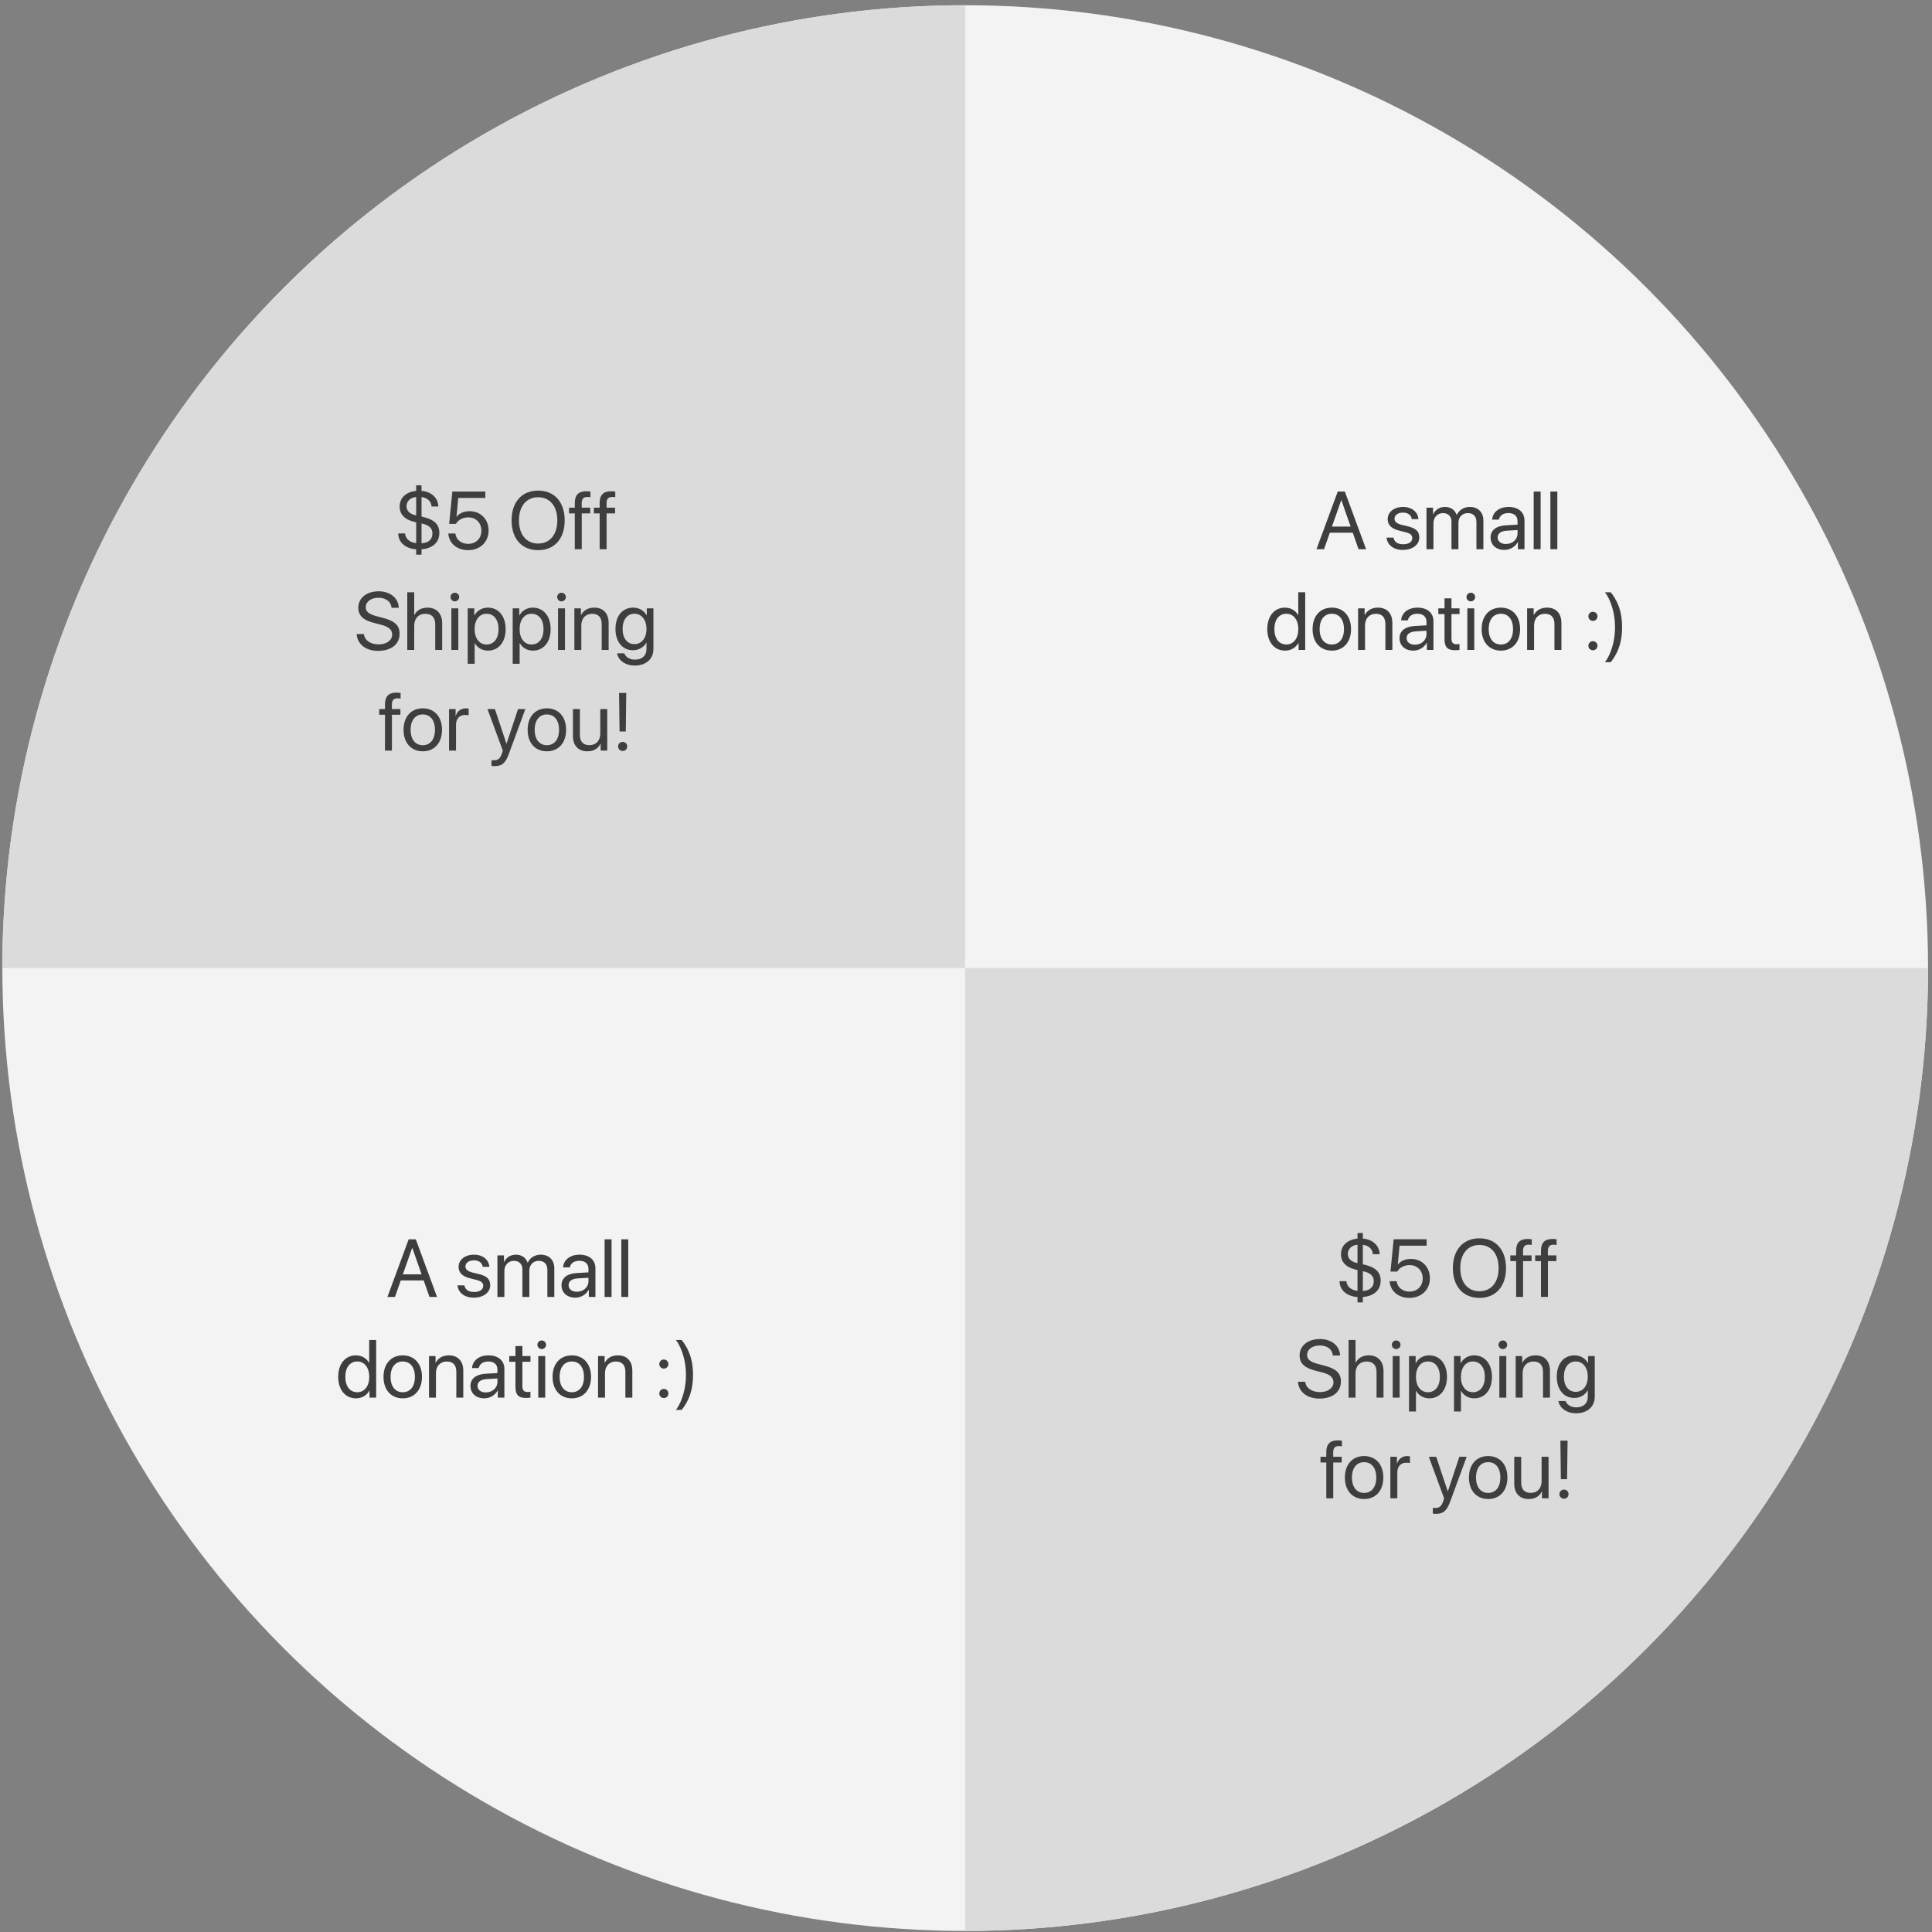 <svg width="307" height="307" viewBox="0 0 307 307" fill="none" xmlns="http://www.w3.org/2000/svg">
<rect x="0" y="0" width="307" height="307" fill="#808080" stroke="none"/>
<circle cx="153.373" cy="153.831" r="153" fill="#F3F3F3"/>
<path d="M306.373 153.831C306.373 173.923 302.416 193.818 294.727 212.381C287.038 230.944 275.768 247.811 261.561 262.018C247.353 276.225 230.487 287.495 211.924 295.184C193.361 302.873 173.466 306.831 153.373 306.831L153.373 153.831H306.373Z" fill="#DBDBDB"/>
<path d="M0.373 153.831C0.373 133.738 4.331 113.843 12.02 95.28C19.709 76.717 30.979 59.851 45.186 45.643C59.393 31.436 76.26 20.166 94.823 12.477C113.386 4.788 133.281 0.831 153.373 0.831L153.373 153.831L0.373 153.831Z" fill="#DBDBDB"/>
<path d="M66.982 88.141V87.284C68.766 87.138 69.813 86.186 69.813 84.681C69.813 83.399 69.071 82.631 67.522 82.218L66.982 82.085V78.981C67.922 79.095 68.55 79.698 68.575 80.486H69.654C69.61 79.114 68.569 78.13 66.982 77.997V77.115H66.132V78.004C64.513 78.162 63.504 79.108 63.504 80.498C63.504 81.679 64.265 82.51 65.624 82.866L66.132 83.005V86.306C65.084 86.179 64.437 85.614 64.367 84.764H63.282C63.288 86.179 64.418 87.163 66.132 87.29V88.141H66.982ZM68.715 84.77C68.715 85.697 68.087 86.268 66.982 86.325V83.177C68.182 83.431 68.715 83.932 68.715 84.77ZM64.596 80.435C64.596 79.635 65.243 79.032 66.132 78.981V81.901C65.129 81.692 64.596 81.19 64.596 80.435ZM74.377 87.424C76.288 87.424 77.64 86.135 77.64 84.294C77.64 82.517 76.37 81.228 74.612 81.228C73.736 81.228 72.974 81.558 72.562 82.111H72.536L72.816 79.127H77.119V78.112H71.876L71.375 83.24H72.448C72.822 82.599 73.552 82.212 74.409 82.212C75.628 82.212 76.497 83.094 76.497 84.326C76.497 85.557 75.634 86.421 74.39 86.421C73.292 86.421 72.46 85.748 72.359 84.77H71.235C71.33 86.332 72.625 87.424 74.377 87.424ZM85.511 77.959C82.915 77.959 81.29 79.787 81.29 82.695C81.29 85.602 82.915 87.424 85.511 87.424C88.107 87.424 89.732 85.602 89.732 82.695C89.732 79.787 88.107 77.959 85.511 77.959ZM85.511 79.013C87.383 79.013 88.558 80.435 88.558 82.695C88.558 84.948 87.383 86.37 85.511 86.37C83.638 86.37 82.464 84.948 82.464 82.695C82.464 80.435 83.638 79.013 85.511 79.013ZM91.338 87.271H92.443V81.577H93.788V80.67H92.436V79.94C92.436 79.286 92.722 78.968 93.319 78.968C93.503 78.968 93.687 78.987 93.82 79.007V78.112C93.661 78.086 93.395 78.061 93.147 78.061C91.928 78.061 91.338 78.664 91.338 79.933V80.67H90.418V81.577H91.338V87.271ZM95.286 87.271H96.391V81.577H97.737V80.67H96.385V79.94C96.385 79.286 96.67 78.968 97.267 78.968C97.451 78.968 97.635 78.987 97.768 79.007V78.112C97.61 78.086 97.343 78.061 97.096 78.061C95.877 78.061 95.286 78.664 95.286 79.933V80.67H94.366V81.577H95.286V87.271ZM56.674 100.751C56.782 102.37 58.127 103.423 60.07 103.423C62.177 103.423 63.497 102.376 63.497 100.7C63.497 99.386 62.729 98.656 60.831 98.18L59.873 97.926C58.629 97.603 58.121 97.19 58.121 96.498C58.121 95.603 58.946 94.987 60.133 94.987C61.326 94.987 62.12 95.591 62.221 96.574H63.364C63.313 95.038 61.993 93.959 60.171 93.959C58.267 93.959 56.934 95.025 56.934 96.549C56.934 97.793 57.683 98.536 59.371 98.967L60.546 99.272C61.777 99.59 62.317 100.066 62.317 100.84C62.317 101.741 61.415 102.395 60.178 102.395C58.87 102.395 57.93 101.741 57.822 100.751H56.674ZM64.716 103.271H65.821V99.424C65.821 98.282 66.5 97.533 67.598 97.533C68.633 97.533 69.159 98.161 69.159 99.209V103.271H70.264V99.005C70.264 97.533 69.388 96.555 67.941 96.555C66.938 96.555 66.214 96.987 65.846 97.723H65.821V94.112H64.716V103.271ZM71.724 103.271H72.828V96.67H71.724V103.271ZM72.276 95.559C72.657 95.559 72.968 95.248 72.968 94.873C72.968 94.492 72.657 94.188 72.276 94.188C71.902 94.188 71.591 94.492 71.591 94.873C71.591 95.248 71.902 95.559 72.276 95.559ZM77.526 96.555C76.567 96.555 75.799 97.044 75.393 97.787H75.367V96.67H74.32V105.474H75.425V102.198H75.45C75.844 102.922 76.605 103.385 77.551 103.385C79.214 103.385 80.35 102.04 80.35 99.97C80.35 97.901 79.208 96.555 77.526 96.555ZM77.31 102.414C76.18 102.414 75.418 101.443 75.418 99.97C75.418 98.504 76.18 97.526 77.31 97.526C78.484 97.526 79.221 98.479 79.221 99.97C79.221 101.468 78.484 102.414 77.31 102.414ZM84.673 96.555C83.715 96.555 82.947 97.044 82.54 97.787H82.515V96.67H81.468V105.474H82.572V102.198H82.597C82.991 102.922 83.753 103.385 84.698 103.385C86.362 103.385 87.498 102.04 87.498 99.97C87.498 97.901 86.355 96.555 84.673 96.555ZM84.457 102.414C83.327 102.414 82.566 101.443 82.566 99.97C82.566 98.504 83.327 97.526 84.457 97.526C85.632 97.526 86.368 98.479 86.368 99.97C86.368 101.468 85.632 102.414 84.457 102.414ZM88.672 103.271H89.777V96.67H88.672V103.271ZM89.224 95.559C89.605 95.559 89.916 95.248 89.916 94.873C89.916 94.492 89.605 94.188 89.224 94.188C88.85 94.188 88.539 94.492 88.539 94.873C88.539 95.248 88.85 95.559 89.224 95.559ZM91.268 103.271H92.373V99.386C92.373 98.269 93.052 97.533 94.093 97.533C95.109 97.533 95.61 98.117 95.61 99.183V103.271H96.715V98.987C96.715 97.488 95.877 96.555 94.429 96.555C93.407 96.555 92.703 97.012 92.335 97.723H92.309V96.67H91.268V103.271ZM100.809 102.351C99.673 102.351 98.93 101.424 98.93 99.945C98.93 98.466 99.673 97.526 100.809 97.526C101.958 97.526 102.726 98.491 102.726 99.945C102.726 101.399 101.958 102.351 100.809 102.351ZM100.847 105.759C102.669 105.759 103.83 104.712 103.83 103.138V96.67H102.777V97.78H102.758C102.32 97.012 101.545 96.555 100.612 96.555C98.904 96.555 97.8 97.876 97.8 99.945C97.8 101.995 98.904 103.322 100.587 103.322C101.513 103.322 102.294 102.852 102.7 102.135H102.726V103.176C102.726 104.16 102.034 104.82 100.891 104.82C100.066 104.82 99.412 104.42 99.197 103.817H98.06C98.244 104.941 99.393 105.759 100.847 105.759ZM61.174 119.271H62.279V113.577H63.624V112.67H62.272V111.94C62.272 111.286 62.558 110.968 63.154 110.968C63.339 110.968 63.523 110.987 63.656 111.006V110.111C63.497 110.086 63.231 110.061 62.983 110.061C61.764 110.061 61.174 110.664 61.174 111.933V112.67H60.254V113.577H61.174V119.271ZM67.185 119.385C69.007 119.385 70.239 118.071 70.239 115.97C70.239 113.863 69.007 112.555 67.185 112.555C65.357 112.555 64.126 113.863 64.126 115.97C64.126 118.071 65.357 119.385 67.185 119.385ZM67.185 118.414C66.017 118.414 65.249 117.526 65.249 115.97C65.249 114.415 66.017 113.526 67.185 113.526C68.353 113.526 69.115 114.415 69.115 115.97C69.115 117.526 68.353 118.414 67.185 118.414ZM71.356 119.271H72.46V115.158C72.46 114.225 73.019 113.609 73.876 113.609C74.142 113.609 74.377 113.641 74.466 113.672V112.6C74.377 112.587 74.212 112.555 74.022 112.555C73.247 112.555 72.638 113.019 72.422 113.749H72.397V112.67H71.356V119.271ZM78.579 121.74C79.773 121.74 80.319 121.277 80.883 119.734L83.48 112.67H82.318L80.49 118.167H80.471L78.643 112.67H77.462L79.9 119.277L79.747 119.741C79.493 120.509 79.151 120.807 78.535 120.807C78.395 120.807 78.224 120.801 78.103 120.776V121.702C78.224 121.728 78.446 121.74 78.579 121.74ZM86.901 119.385C88.723 119.385 89.954 118.071 89.954 115.97C89.954 113.863 88.723 112.555 86.901 112.555C85.073 112.555 83.842 113.863 83.842 115.97C83.842 118.071 85.073 119.385 86.901 119.385ZM86.901 118.414C85.733 118.414 84.965 117.526 84.965 115.97C84.965 114.415 85.733 113.526 86.901 113.526C88.069 113.526 88.831 114.415 88.831 115.97C88.831 117.526 88.069 118.414 86.901 118.414ZM96.492 112.67H95.388V116.548C95.388 117.672 94.74 118.408 93.668 118.408C92.646 118.408 92.144 117.83 92.144 116.757V112.67H91.04V116.954C91.04 118.452 91.884 119.385 93.325 119.385C94.341 119.385 95.026 118.96 95.42 118.198H95.445V119.271H96.492V112.67ZM98.371 110.111L98.448 116.231H99.438L99.514 110.111H98.371ZM98.943 119.335C99.355 119.335 99.666 119.017 99.666 118.611C99.666 118.198 99.355 117.887 98.943 117.887C98.536 117.887 98.219 118.198 98.219 118.611C98.219 119.017 98.536 119.335 98.943 119.335Z" fill="#3E3E3E"/>
<path d="M216.56 206.956V206.099C218.344 205.953 219.391 205.001 219.391 203.496C219.391 202.214 218.648 201.446 217.099 201.033L216.56 200.9V197.796C217.499 197.91 218.128 198.513 218.153 199.3H219.232C219.188 197.929 218.147 196.945 216.56 196.812V195.93H215.709V196.818C214.091 196.977 213.081 197.923 213.081 199.313C213.081 200.494 213.843 201.325 215.201 201.681L215.709 201.82V205.121C214.662 204.994 214.014 204.429 213.945 203.579H212.859C212.865 204.994 213.995 205.978 215.709 206.105V206.956H216.56ZM218.293 203.585C218.293 204.512 217.664 205.083 216.56 205.14V201.992C217.76 202.246 218.293 202.747 218.293 203.585ZM214.173 199.25C214.173 198.45 214.821 197.847 215.709 197.796V200.716C214.706 200.506 214.173 200.005 214.173 199.25ZM223.955 206.238C225.865 206.238 227.218 204.95 227.218 203.109C227.218 201.332 225.948 200.043 224.19 200.043C223.314 200.043 222.552 200.373 222.139 200.925H222.114L222.393 197.942H226.697V196.926H221.454L220.952 202.055H222.025C222.4 201.414 223.13 201.027 223.987 201.027C225.205 201.027 226.075 201.909 226.075 203.141C226.075 204.372 225.212 205.235 223.968 205.235C222.869 205.235 222.038 204.563 221.936 203.585H220.813C220.908 205.147 222.203 206.238 223.955 206.238ZM235.089 196.774C232.492 196.774 230.867 198.602 230.867 201.509C230.867 204.417 232.492 206.238 235.089 206.238C237.685 206.238 239.31 204.417 239.31 201.509C239.31 198.602 237.685 196.774 235.089 196.774ZM235.089 197.828C236.961 197.828 238.135 199.25 238.135 201.509C238.135 203.763 236.961 205.185 235.089 205.185C233.216 205.185 232.042 203.763 232.042 201.509C232.042 199.25 233.216 197.828 235.089 197.828ZM240.916 206.086H242.02V200.392H243.366V199.484H242.014V198.755C242.014 198.101 242.3 197.783 242.896 197.783C243.08 197.783 243.264 197.802 243.398 197.821V196.926C243.239 196.901 242.972 196.876 242.725 196.876C241.506 196.876 240.916 197.479 240.916 198.748V199.484H239.995V200.392H240.916V206.086ZM244.864 206.086H245.969V200.392H247.314V199.484H245.962V198.755C245.962 198.101 246.248 197.783 246.844 197.783C247.029 197.783 247.213 197.802 247.346 197.821V196.926C247.187 196.901 246.921 196.876 246.673 196.876C245.454 196.876 244.864 197.479 244.864 198.748V199.484H243.944V200.392H244.864V206.086ZM206.251 219.566C206.359 221.185 207.705 222.238 209.647 222.238C211.755 222.238 213.075 221.191 213.075 219.515C213.075 218.201 212.307 217.471 210.409 216.995L209.45 216.741C208.206 216.418 207.698 216.005 207.698 215.313C207.698 214.418 208.524 213.802 209.711 213.802C210.904 213.802 211.698 214.405 211.799 215.389H212.942C212.891 213.853 211.571 212.774 209.749 212.774C207.844 212.774 206.511 213.84 206.511 215.364C206.511 216.608 207.26 217.351 208.949 217.782L210.123 218.087C211.355 218.404 211.894 218.88 211.894 219.655C211.894 220.556 210.993 221.21 209.755 221.21C208.448 221.21 207.508 220.556 207.4 219.566H206.251ZM214.294 222.086H215.398V218.239C215.398 217.097 216.077 216.348 217.176 216.348C218.21 216.348 218.737 216.976 218.737 218.024V222.086H219.842V217.82C219.842 216.348 218.966 215.37 217.518 215.37C216.515 215.37 215.792 215.802 215.424 216.538H215.398V212.926H214.294V222.086ZM221.302 222.086H222.406V215.484H221.302V222.086ZM221.854 214.374C222.235 214.374 222.546 214.063 222.546 213.688C222.546 213.307 222.235 213.003 221.854 213.003C221.479 213.003 221.168 213.307 221.168 213.688C221.168 214.063 221.479 214.374 221.854 214.374ZM227.103 215.37C226.145 215.37 225.377 215.859 224.97 216.602H224.945V215.484H223.898V224.289H225.002V221.013H225.028C225.421 221.737 226.183 222.2 227.129 222.2C228.792 222.2 229.928 220.855 229.928 218.785C229.928 216.716 228.785 215.37 227.103 215.37ZM226.887 221.229C225.758 221.229 224.996 220.258 224.996 218.785C224.996 217.319 225.758 216.341 226.887 216.341C228.062 216.341 228.798 217.294 228.798 218.785C228.798 220.283 228.062 221.229 226.887 221.229ZM234.251 215.37C233.292 215.37 232.524 215.859 232.118 216.602H232.093V215.484H231.045V224.289H232.15V221.013H232.175C232.569 221.737 233.33 222.2 234.276 222.2C235.939 222.2 237.075 220.855 237.075 218.785C237.075 216.716 235.933 215.37 234.251 215.37ZM234.035 221.229C232.905 221.229 232.143 220.258 232.143 218.785C232.143 217.319 232.905 216.341 234.035 216.341C235.209 216.341 235.946 217.294 235.946 218.785C235.946 220.283 235.209 221.229 234.035 221.229ZM238.25 222.086H239.354V215.484H238.25V222.086ZM238.802 214.374C239.183 214.374 239.494 214.063 239.494 213.688C239.494 213.307 239.183 213.003 238.802 213.003C238.427 213.003 238.116 213.307 238.116 213.688C238.116 214.063 238.427 214.374 238.802 214.374ZM240.846 222.086H241.95V218.201C241.95 217.084 242.63 216.348 243.671 216.348C244.686 216.348 245.188 216.932 245.188 217.998V222.086H246.292V217.801C246.292 216.303 245.454 215.37 244.007 215.37C242.985 215.37 242.281 215.827 241.912 216.538H241.887V215.484H240.846V222.086ZM250.386 221.166C249.25 221.166 248.508 220.239 248.508 218.76C248.508 217.281 249.25 216.341 250.386 216.341C251.535 216.341 252.303 217.306 252.303 218.76C252.303 220.214 251.535 221.166 250.386 221.166ZM250.425 224.574C252.246 224.574 253.408 223.527 253.408 221.953V215.484H252.354V216.595H252.335C251.897 215.827 251.123 215.37 250.19 215.37C248.482 215.37 247.378 216.691 247.378 218.76C247.378 220.81 248.482 222.137 250.164 222.137C251.091 222.137 251.872 221.667 252.278 220.95H252.303V221.991C252.303 222.975 251.612 223.635 250.469 223.635C249.644 223.635 248.99 223.235 248.774 222.632H247.638C247.822 223.755 248.971 224.574 250.425 224.574ZM210.752 238.086H211.856V232.392H213.202V231.484H211.85V230.755C211.85 230.101 212.135 229.783 212.732 229.783C212.916 229.783 213.1 229.802 213.234 229.821V228.926C213.075 228.901 212.808 228.876 212.561 228.876C211.342 228.876 210.752 229.479 210.752 230.748V231.484H209.831V232.392H210.752V238.086ZM216.763 238.2C218.585 238.2 219.816 236.886 219.816 234.785C219.816 232.678 218.585 231.37 216.763 231.37C214.935 231.37 213.703 232.678 213.703 234.785C213.703 236.886 214.935 238.2 216.763 238.2ZM216.763 237.229C215.595 237.229 214.827 236.34 214.827 234.785C214.827 233.23 215.595 232.341 216.763 232.341C217.931 232.341 218.693 233.23 218.693 234.785C218.693 236.34 217.931 237.229 216.763 237.229ZM220.933 238.086H222.038V233.973C222.038 233.04 222.596 232.424 223.453 232.424C223.72 232.424 223.955 232.456 224.044 232.487V231.415C223.955 231.402 223.79 231.37 223.599 231.37C222.825 231.37 222.216 231.834 222 232.564H221.974V231.484H220.933V238.086ZM228.157 240.555C229.35 240.555 229.896 240.092 230.461 238.549L233.057 231.484H231.896L230.068 236.982H230.049L228.22 231.484H227.04L229.477 238.092L229.325 238.556C229.071 239.324 228.728 239.622 228.113 239.622C227.973 239.622 227.802 239.616 227.681 239.59V240.517C227.802 240.543 228.024 240.555 228.157 240.555ZM236.479 238.2C238.301 238.2 239.532 236.886 239.532 234.785C239.532 232.678 238.301 231.37 236.479 231.37C234.651 231.37 233.419 232.678 233.419 234.785C233.419 236.886 234.651 238.2 236.479 238.2ZM236.479 237.229C235.311 237.229 234.543 236.34 234.543 234.785C234.543 233.23 235.311 232.341 236.479 232.341C237.647 232.341 238.408 233.23 238.408 234.785C238.408 236.34 237.647 237.229 236.479 237.229ZM246.07 231.484H244.966V235.363C244.966 236.486 244.318 237.223 243.245 237.223C242.223 237.223 241.722 236.645 241.722 235.572V231.484H240.617V235.769C240.617 237.267 241.462 238.2 242.903 238.2C243.918 238.2 244.604 237.775 244.997 237.013H245.023V238.086H246.07V231.484ZM247.949 228.926L248.025 235.046H249.015L249.092 228.926H247.949ZM248.52 238.15C248.933 238.15 249.244 237.832 249.244 237.426C249.244 237.013 248.933 236.702 248.52 236.702C248.114 236.702 247.797 237.013 247.797 237.426C247.797 237.832 248.114 238.15 248.52 238.15Z" fill="#3E3E3E"/>
<path d="M215.877 87.271H217.077L213.7 78.112H212.57L209.193 87.271H210.393L211.313 84.65H214.957L215.877 87.271ZM213.116 79.502H213.154L214.621 83.678H211.65L213.116 79.502ZM220.505 82.491C220.505 83.393 221.076 83.989 222.238 84.288L223.399 84.586C224.142 84.783 224.415 85.037 224.415 85.507C224.415 86.103 223.863 86.484 222.968 86.484C222.073 86.484 221.552 86.116 221.432 85.43H220.327C220.441 86.598 221.451 87.385 222.898 87.385C224.44 87.385 225.526 86.573 225.526 85.424C225.526 84.453 225.043 83.97 223.71 83.634L222.688 83.386C221.939 83.196 221.59 82.891 221.59 82.434C221.59 81.857 222.124 81.457 222.93 81.457C223.742 81.457 224.256 81.85 224.333 82.485H225.386C225.335 81.368 224.333 80.555 222.968 80.555C221.514 80.555 220.505 81.362 220.505 82.491ZM226.675 87.271H227.779V83.132C227.779 82.218 228.414 81.533 229.29 81.533C230.109 81.533 230.642 82.053 230.642 82.847V87.271H231.747V83.075C231.747 82.18 232.362 81.533 233.238 81.533C234.108 81.533 234.609 82.066 234.609 82.967V87.271H235.714V82.713C235.714 81.406 234.87 80.555 233.562 80.555C232.635 80.555 231.861 81.025 231.493 81.812H231.467C231.182 81.012 230.515 80.555 229.614 80.555C228.725 80.555 228.052 81.025 227.741 81.723H227.716V80.67H226.675V87.271ZM239.3 86.446C238.507 86.446 237.98 86.033 237.98 85.405C237.98 84.783 238.488 84.389 239.376 84.332L241.141 84.224V84.764C241.141 85.716 240.341 86.446 239.3 86.446ZM239.053 87.385C239.941 87.385 240.779 86.89 241.173 86.135H241.198V87.271H242.246V82.707C242.246 81.393 241.268 80.555 239.719 80.555C238.158 80.555 237.18 81.431 237.104 82.574H238.17C238.31 81.926 238.843 81.526 239.694 81.526C240.608 81.526 241.141 82.009 241.141 82.815V83.367L239.25 83.475C237.726 83.564 236.856 84.275 236.856 85.405C236.856 86.592 237.739 87.385 239.053 87.385ZM243.706 87.271H244.81V78.112H243.706V87.271ZM246.359 87.271H247.463V78.112H246.359V87.271ZM204.198 103.385C205.15 103.385 205.905 102.916 206.331 102.154H206.35V103.271H207.403V94.112H206.299V97.742H206.273C205.88 97.019 205.118 96.555 204.172 96.555C202.509 96.555 201.373 97.901 201.373 99.97C201.373 102.04 202.516 103.385 204.198 103.385ZM204.407 97.526C205.543 97.526 206.305 98.498 206.305 99.97C206.305 101.449 205.543 102.414 204.407 102.414C203.239 102.414 202.503 101.468 202.503 99.97C202.503 98.479 203.239 97.526 204.407 97.526ZM211.631 103.385C213.453 103.385 214.684 102.071 214.684 99.97C214.684 97.863 213.453 96.555 211.631 96.555C209.803 96.555 208.571 97.863 208.571 99.97C208.571 102.071 209.803 103.385 211.631 103.385ZM211.631 102.414C210.463 102.414 209.695 101.526 209.695 99.97C209.695 98.415 210.463 97.526 211.631 97.526C212.799 97.526 213.561 98.415 213.561 99.97C213.561 101.526 212.799 102.414 211.631 102.414ZM215.801 103.271H216.906V99.386C216.906 98.269 217.585 97.533 218.626 97.533C219.642 97.533 220.143 98.117 220.143 99.183V103.271H221.248V98.987C221.248 97.488 220.41 96.555 218.962 96.555C217.94 96.555 217.236 97.012 216.868 97.723H216.842V96.67H215.801V103.271ZM224.834 102.446C224.041 102.446 223.514 102.033 223.514 101.405C223.514 100.783 224.021 100.389 224.91 100.332L226.675 100.224V100.764C226.675 101.716 225.875 102.446 224.834 102.446ZM224.586 103.385C225.475 103.385 226.313 102.89 226.707 102.135H226.732V103.271H227.779V98.707C227.779 97.393 226.802 96.555 225.253 96.555C223.691 96.555 222.714 97.431 222.638 98.574H223.704C223.844 97.926 224.377 97.526 225.228 97.526C226.142 97.526 226.675 98.009 226.675 98.815V99.367L224.783 99.475C223.26 99.564 222.39 100.275 222.39 101.405C222.39 102.592 223.272 103.385 224.586 103.385ZM229.538 95.076V96.67H228.554V97.577H229.538V101.557C229.538 102.827 230.007 103.322 231.22 103.322C231.48 103.322 231.785 103.303 231.918 103.271V102.344C231.842 102.357 231.588 102.376 231.461 102.376C230.896 102.376 230.642 102.103 230.642 101.5V97.577H231.924V96.67H230.642V95.076H229.538ZM233.162 103.271H234.267V96.67H233.162V103.271ZM233.714 95.559C234.095 95.559 234.406 95.248 234.406 94.873C234.406 94.492 234.095 94.188 233.714 94.188C233.34 94.188 233.029 94.492 233.029 94.873C233.029 95.248 233.34 95.559 233.714 95.559ZM238.494 103.385C240.316 103.385 241.547 102.071 241.547 99.97C241.547 97.863 240.316 96.555 238.494 96.555C236.666 96.555 235.435 97.863 235.435 99.97C235.435 102.071 236.666 103.385 238.494 103.385ZM238.494 102.414C237.326 102.414 236.558 101.526 236.558 99.97C236.558 98.415 237.326 97.526 238.494 97.526C239.662 97.526 240.424 98.415 240.424 99.97C240.424 101.526 239.662 102.414 238.494 102.414ZM242.665 103.271H243.769V99.386C243.769 98.269 244.448 97.533 245.489 97.533C246.505 97.533 247.006 98.117 247.006 99.183V103.271H248.111V98.987C248.111 97.488 247.273 96.555 245.826 96.555C244.804 96.555 244.099 97.012 243.731 97.723H243.706V96.67H242.665V103.271ZM253.119 103.335C253.525 103.335 253.843 103.017 253.843 102.611C253.843 102.205 253.525 101.887 253.119 101.887C252.713 101.887 252.396 102.205 252.396 102.611C252.396 103.017 252.713 103.335 253.119 103.335ZM253.119 98.663C253.525 98.663 253.843 98.345 253.843 97.939C253.843 97.533 253.525 97.216 253.119 97.216C252.713 97.216 252.396 97.533 252.396 97.939C252.396 98.345 252.713 98.663 253.119 98.663ZM257.753 99.666C257.753 96.765 256.788 95.178 255.95 94.112H255.023C255.576 94.753 256.629 96.79 256.629 99.666C256.629 102.541 255.582 104.572 255.023 105.22H255.95C256.788 104.153 257.753 102.567 257.753 99.666Z" fill="#3E3E3E"/>
<path d="M68.246 206.087H69.446L66.069 196.927H64.939L61.562 206.087H62.762L63.682 203.465H67.326L68.246 206.087ZM65.485 198.317H65.523L66.989 202.494H64.019L65.485 198.317ZM72.874 201.307C72.874 202.208 73.445 202.805 74.606 203.103L75.768 203.401C76.511 203.598 76.784 203.852 76.784 204.322C76.784 204.919 76.231 205.299 75.336 205.299C74.441 205.299 73.921 204.931 73.8 204.246H72.696C72.81 205.414 73.819 206.201 75.267 206.201C76.809 206.201 77.894 205.388 77.894 204.239C77.894 203.268 77.412 202.786 76.079 202.449L75.057 202.202C74.308 202.011 73.959 201.707 73.959 201.25C73.959 200.672 74.492 200.272 75.298 200.272C76.111 200.272 76.625 200.666 76.701 201.3H77.755C77.704 200.183 76.701 199.371 75.336 199.371C73.883 199.371 72.874 200.177 72.874 201.307ZM79.043 206.087H80.148V201.948C80.148 201.034 80.783 200.348 81.659 200.348C82.478 200.348 83.011 200.869 83.011 201.662V206.087H84.115V201.891C84.115 200.996 84.731 200.348 85.607 200.348C86.477 200.348 86.978 200.881 86.978 201.783V206.087H88.082V201.529C88.082 200.221 87.238 199.371 85.931 199.371C85.004 199.371 84.23 199.84 83.861 200.628H83.836C83.55 199.828 82.884 199.371 81.982 199.371C81.094 199.371 80.421 199.84 80.11 200.539H80.085V199.485H79.043V206.087ZM91.669 205.261C90.876 205.261 90.349 204.849 90.349 204.22C90.349 203.598 90.856 203.205 91.745 203.148L93.51 203.04V203.579C93.51 204.531 92.71 205.261 91.669 205.261ZM91.421 206.201C92.31 206.201 93.148 205.706 93.541 204.95H93.567V206.087H94.614V201.523C94.614 200.209 93.637 199.371 92.088 199.371C90.526 199.371 89.549 200.247 89.473 201.389H90.539C90.679 200.742 91.212 200.342 92.062 200.342C92.977 200.342 93.51 200.824 93.51 201.63V202.183L91.618 202.291C90.095 202.38 89.225 203.09 89.225 204.22C89.225 205.407 90.107 206.201 91.421 206.201ZM96.074 206.087H97.179V196.927H96.074V206.087ZM98.728 206.087H99.832V196.927H98.728V206.087ZM56.566 222.201C57.519 222.201 58.274 221.731 58.699 220.969H58.718V222.087H59.772V212.927H58.667V216.558H58.642C58.248 215.834 57.487 215.371 56.541 215.371C54.878 215.371 53.742 216.716 53.742 218.786C53.742 220.855 54.884 222.201 56.566 222.201ZM56.776 216.342C57.912 216.342 58.674 217.313 58.674 218.786C58.674 220.265 57.912 221.23 56.776 221.23C55.608 221.23 54.872 220.284 54.872 218.786C54.872 217.294 55.608 216.342 56.776 216.342ZM63.999 222.201C65.821 222.201 67.053 220.887 67.053 218.786C67.053 216.678 65.821 215.371 63.999 215.371C62.171 215.371 60.94 216.678 60.94 218.786C60.94 220.887 62.171 222.201 63.999 222.201ZM63.999 221.23C62.831 221.23 62.063 220.341 62.063 218.786C62.063 217.231 62.831 216.342 63.999 216.342C65.168 216.342 65.929 217.231 65.929 218.786C65.929 220.341 65.168 221.23 63.999 221.23ZM68.17 222.087H69.274V218.202C69.274 217.085 69.954 216.348 70.995 216.348C72.01 216.348 72.512 216.932 72.512 217.999V222.087H73.616V217.802C73.616 216.304 72.778 215.371 71.331 215.371C70.309 215.371 69.605 215.828 69.236 216.539H69.211V215.485H68.17V222.087ZM77.203 221.261C76.409 221.261 75.882 220.849 75.882 220.22C75.882 219.598 76.39 219.205 77.279 219.148L79.043 219.04V219.579C79.043 220.531 78.244 221.261 77.203 221.261ZM76.955 222.201C77.844 222.201 78.682 221.706 79.075 220.95H79.101V222.087H80.148V217.523C80.148 216.209 79.17 215.371 77.622 215.371C76.06 215.371 75.082 216.247 75.006 217.389H76.073C76.212 216.742 76.746 216.342 77.596 216.342C78.51 216.342 79.043 216.824 79.043 217.63V218.183L77.152 218.291C75.628 218.38 74.759 219.09 74.759 220.22C74.759 221.407 75.641 222.201 76.955 222.201ZM81.906 213.892V215.485H80.922V216.393H81.906V220.373C81.906 221.642 82.376 222.137 83.588 222.137C83.849 222.137 84.153 222.118 84.287 222.087V221.16C84.21 221.172 83.957 221.192 83.83 221.192C83.265 221.192 83.011 220.919 83.011 220.316V216.393H84.293V215.485H83.011V213.892H81.906ZM85.531 222.087H86.635V215.485H85.531V222.087ZM86.083 214.374C86.464 214.374 86.775 214.063 86.775 213.689C86.775 213.308 86.464 213.003 86.083 213.003C85.709 213.003 85.397 213.308 85.397 213.689C85.397 214.063 85.709 214.374 86.083 214.374ZM90.863 222.201C92.685 222.201 93.916 220.887 93.916 218.786C93.916 216.678 92.685 215.371 90.863 215.371C89.035 215.371 87.803 216.678 87.803 218.786C87.803 220.887 89.035 222.201 90.863 222.201ZM90.863 221.23C89.695 221.23 88.927 220.341 88.927 218.786C88.927 217.231 89.695 216.342 90.863 216.342C92.031 216.342 92.793 217.231 92.793 218.786C92.793 220.341 92.031 221.23 90.863 221.23ZM95.033 222.087H96.138V218.202C96.138 217.085 96.817 216.348 97.858 216.348C98.874 216.348 99.375 216.932 99.375 217.999V222.087H100.479V217.802C100.479 216.304 99.642 215.371 98.194 215.371C97.172 215.371 96.468 215.828 96.1 216.539H96.074V215.485H95.033V222.087ZM105.488 222.15C105.894 222.15 106.211 221.833 106.211 221.426C106.211 221.02 105.894 220.703 105.488 220.703C105.082 220.703 104.764 221.02 104.764 221.426C104.764 221.833 105.082 222.15 105.488 222.15ZM105.488 217.478C105.894 217.478 106.211 217.161 106.211 216.755C106.211 216.348 105.894 216.031 105.488 216.031C105.082 216.031 104.764 216.348 104.764 216.755C104.764 217.161 105.082 217.478 105.488 217.478ZM110.122 218.481C110.122 215.58 109.157 213.993 108.319 212.927H107.392C107.944 213.568 108.998 215.606 108.998 218.481C108.998 221.357 107.951 223.388 107.392 224.035H108.319C109.157 222.969 110.122 221.382 110.122 218.481Z" fill="#3E3E3E"/>
</svg>
